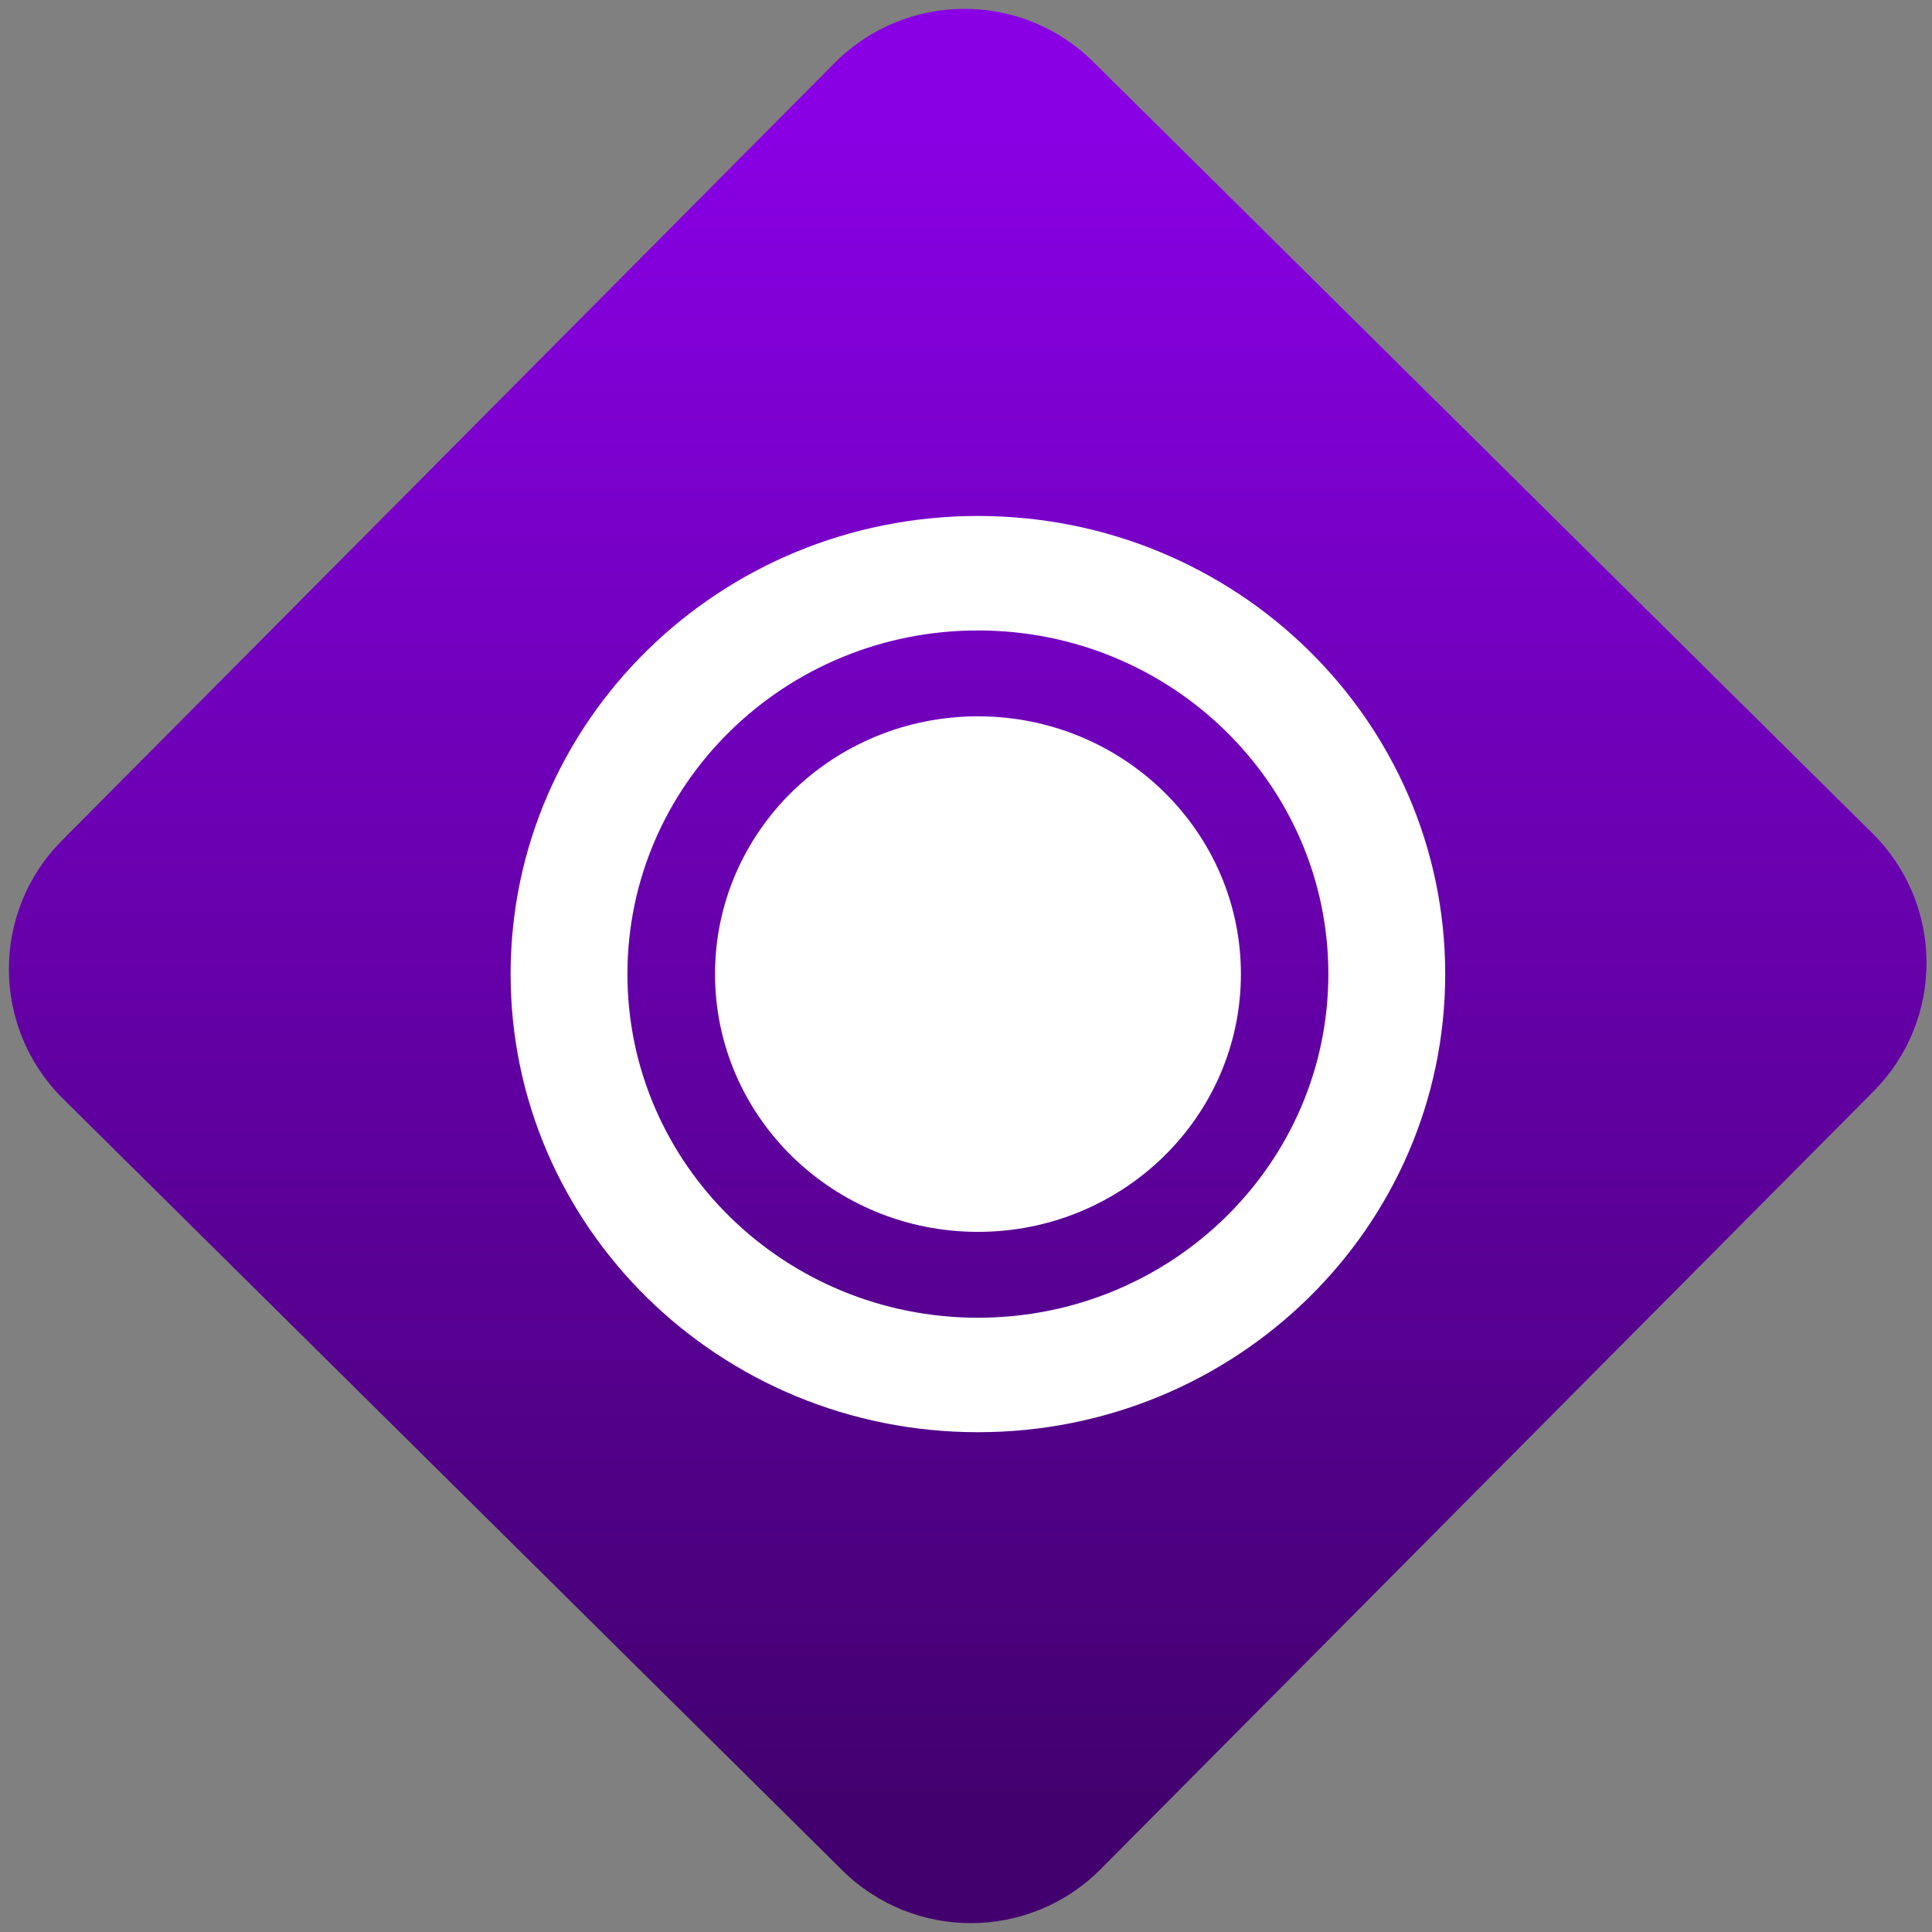 <svg width="64" height="64" viewBox="0 0 64 64" version="1.1"><rect x="0" y="0" width="64" height="64" fill="#808080" stroke="none"/><defs><linearGradient id="linear-pattern-0" gradientUnits="userSpaceOnUse" x1="0" y1="0" x2="0" y2="1" gradientTransform="matrix(60, 0, 0, 56, 0, 4)"><stop offset="0" stop-color="#8900e4" stop-opacity="1"/><stop offset="1" stop-color="#42006e" stop-opacity="1"/></linearGradient></defs><path fill="url(#linear-pattern-0)" fill-opacity="1" d="M 36.219 2.051 L 62.027 27.605 C 64.402 29.957 64.418 33.785 62.059 36.156 L 36.461 61.918 C 34.105 64.289 30.27 64.305 27.895 61.949 L 2.086 36.395 C -0.289 34.043 -0.305 30.215 2.051 27.844 L 27.652 2.082 C 30.008 -0.289 33.844 -0.305 36.219 2.051 Z M 36.219 2.051 " /><g transform="matrix(1.008,0,0,1.003,16.221,16.077)"><path fill-rule="nonzero" fill="rgb(100%, 100%, 100%)" fill-opacity="1" d="M 24.688 16.141 C 24.688 20.844 20.816 24.656 16.047 24.656 C 11.273 24.656 7.406 20.844 7.406 16.141 C 7.406 11.441 11.273 7.629 16.047 7.629 C 20.816 7.629 24.688 11.441 24.688 16.141 "/><path fill-rule="nonzero" fill="rgb(100%, 100%, 100%)" fill-opacity="1" d="M 16.047 1.012 C 7.562 1.012 0.688 7.781 0.688 16.141 C 0.688 24.5 7.562 31.273 16.047 31.273 C 24.531 31.273 31.402 24.5 31.402 16.141 C 31.402 7.781 24.531 1.012 16.047 1.012 M 16.047 4.793 C 22.406 4.793 27.562 9.875 27.562 16.141 C 27.562 22.41 22.406 27.492 16.047 27.492 C 9.688 27.492 4.527 22.414 4.527 16.141 C 4.527 9.875 9.688 4.793 16.047 4.793 "/></g></svg>
